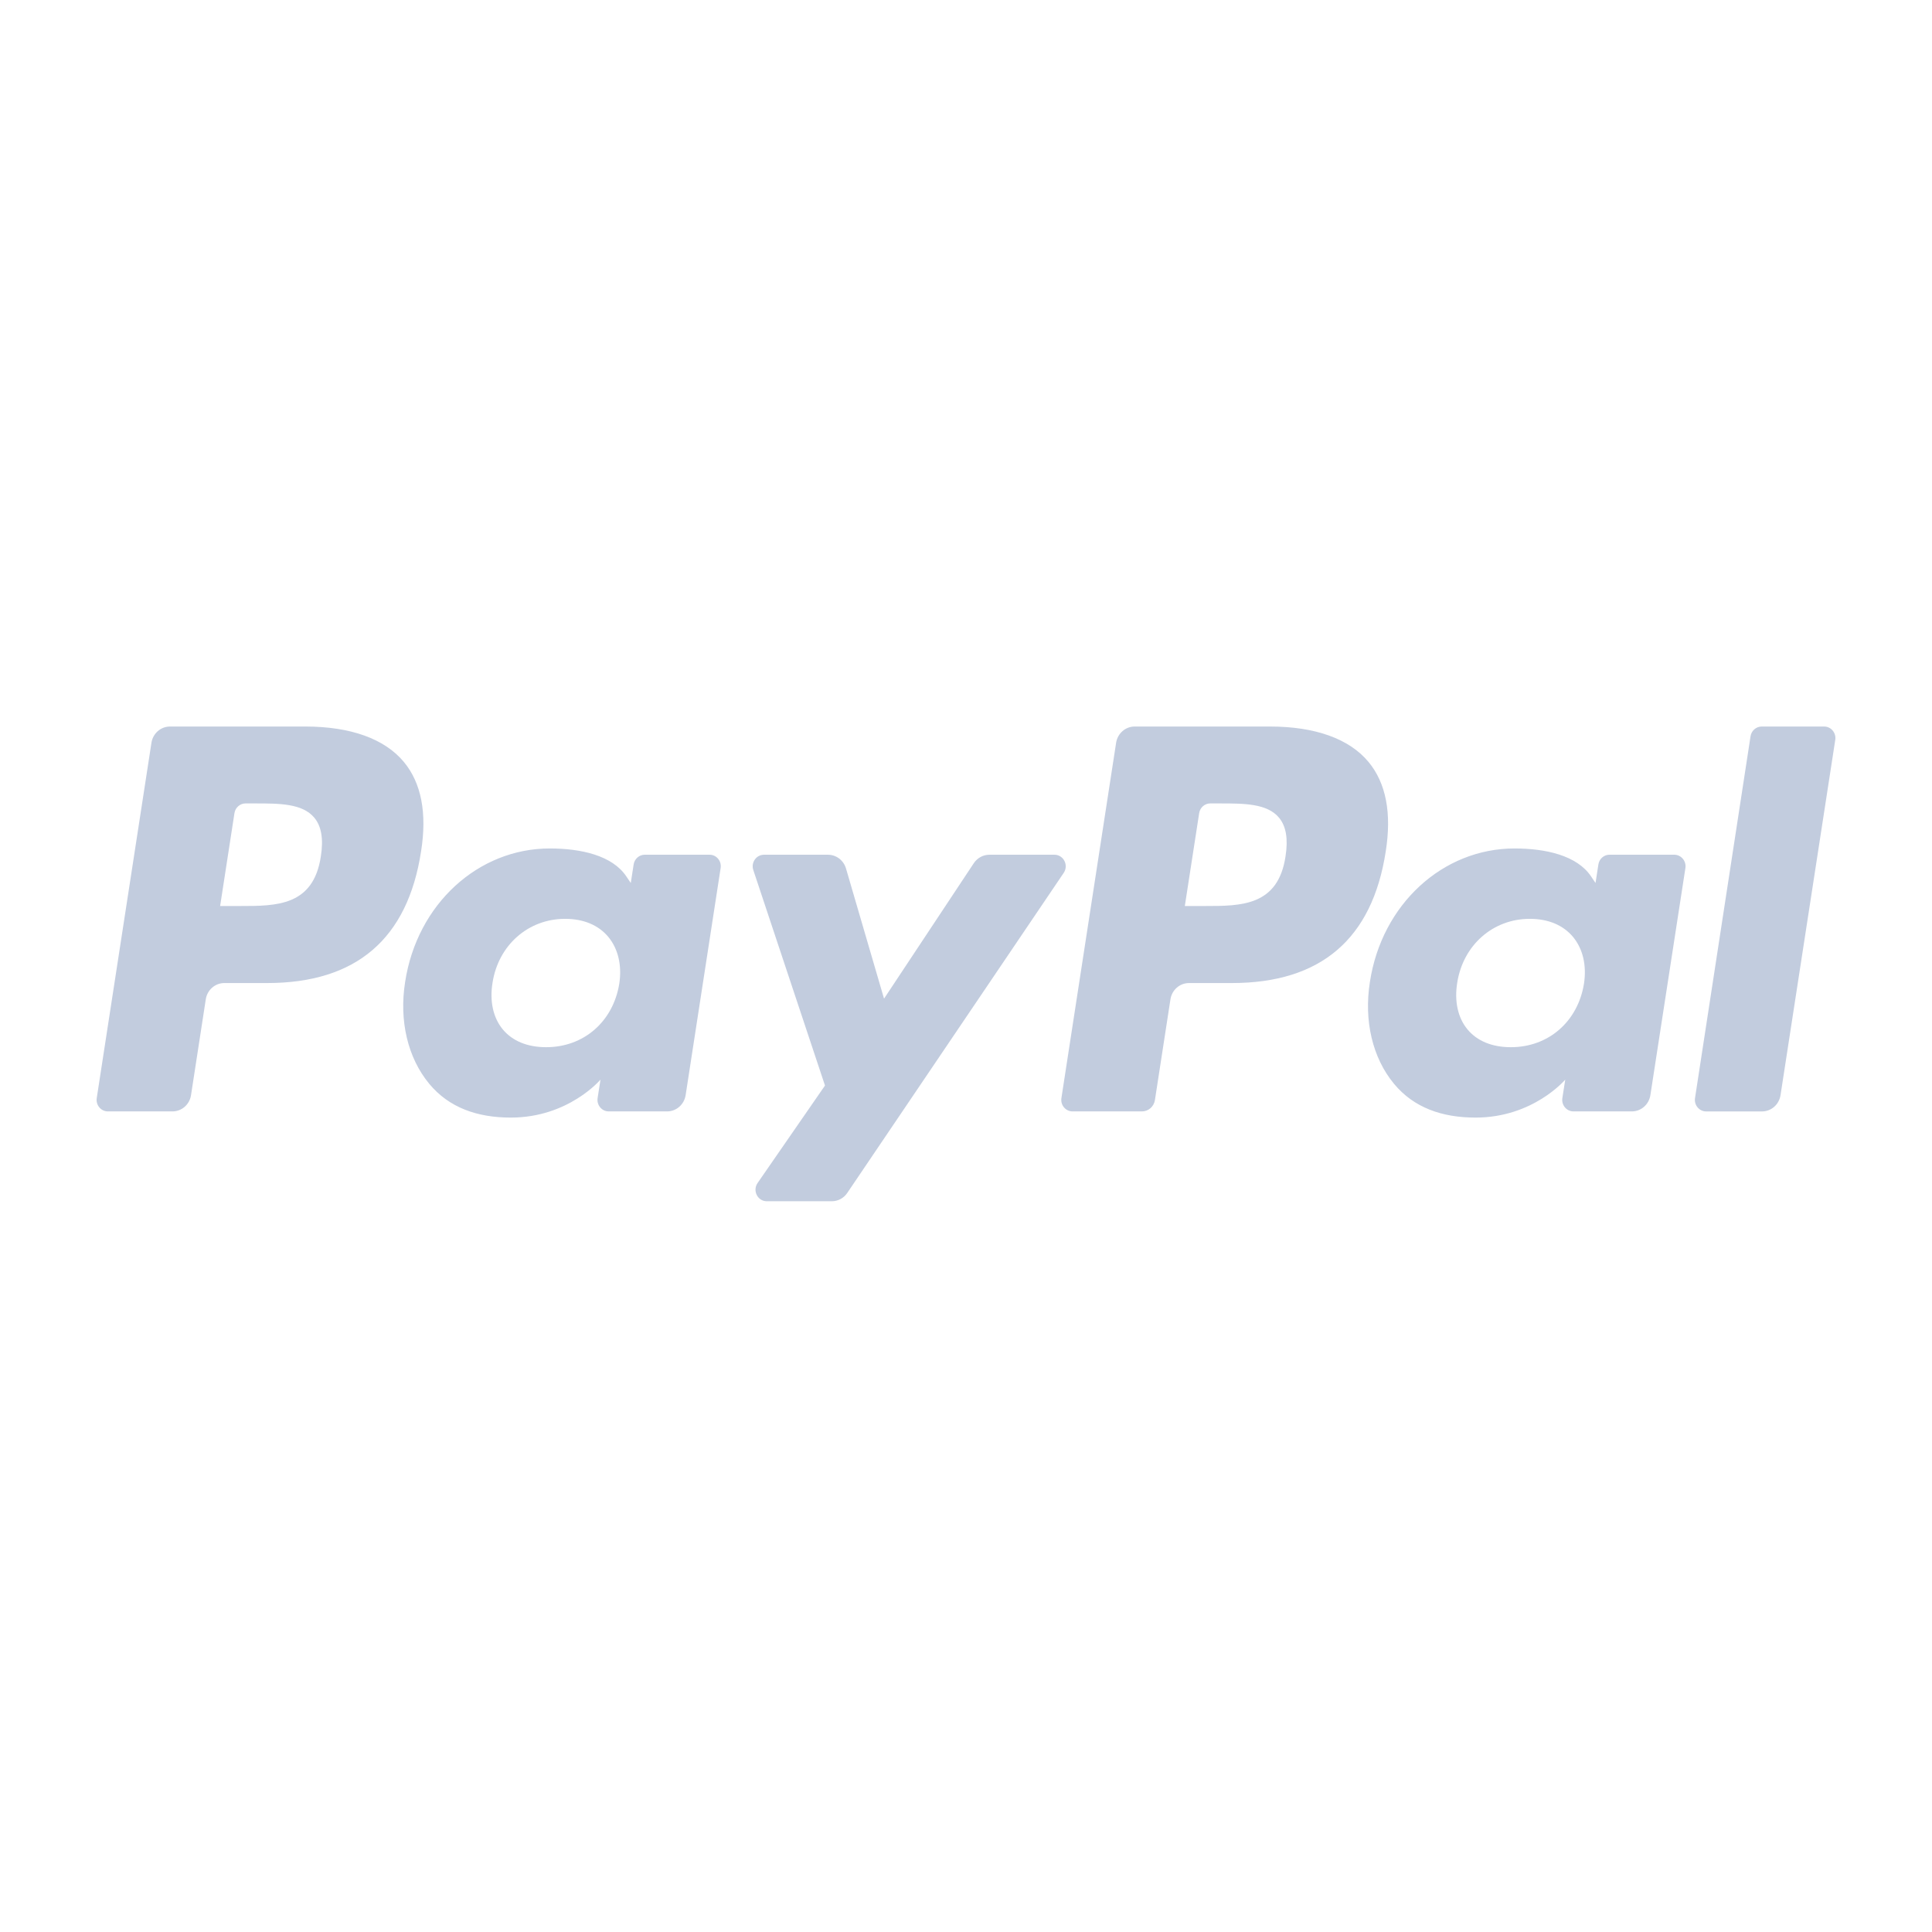 <svg width="80" height="80" viewBox="0 0 80 80" fill="none" xmlns="http://www.w3.org/2000/svg">
  <path d="M12.64 30.084H7.04C6.657 30.084 6.331 30.369 6.271 30.757L4.006 45.469C3.961 45.759 4.18 46.021 4.468 46.021H7.141C7.525 46.021 7.851 45.736 7.91 45.347L8.521 41.379C8.58 40.991 8.907 40.706 9.289 40.706H11.062C14.751 40.706 16.88 38.877 17.436 35.253C17.687 33.667 17.447 32.421 16.722 31.549C15.926 30.591 14.515 30.084 12.64 30.084ZM13.286 35.457C12.98 37.516 11.445 37.516 9.96 37.516H9.115L9.708 33.671C9.743 33.439 9.94 33.268 10.169 33.268H10.556C11.568 33.268 12.521 33.268 13.014 33.858C13.308 34.211 13.399 34.734 13.286 35.457Z" fill="#C2CCDE" />
  <path d="M29.381 35.392H26.699C26.47 35.392 26.273 35.563 26.238 35.795L26.119 36.563L25.931 36.285C25.351 35.422 24.056 35.133 22.764 35.133C19.801 35.133 17.27 37.433 16.776 40.658C16.52 42.267 16.885 43.806 17.775 44.879C18.593 45.866 19.762 46.277 21.153 46.277C23.541 46.277 24.865 44.704 24.865 44.704L24.746 45.467C24.701 45.759 24.92 46.021 25.206 46.021H27.622C28.006 46.021 28.33 45.736 28.391 45.347L29.84 35.944C29.886 35.654 29.667 35.392 29.381 35.392ZM25.642 40.739C25.384 42.308 24.168 43.362 22.617 43.362C21.838 43.362 21.216 43.106 20.816 42.621C20.42 42.14 20.269 41.455 20.395 40.691C20.637 39.135 21.873 38.047 23.4 38.047C24.162 38.047 24.781 38.306 25.189 38.795C25.597 39.289 25.76 39.979 25.642 40.739Z" fill="#C2CCDE" />
  <path d="M43.663 35.393H40.968C40.71 35.393 40.469 35.524 40.323 35.743L36.606 41.352L35.031 35.962C34.932 35.624 34.628 35.393 34.284 35.393H31.636C31.314 35.393 31.09 35.715 31.192 36.025L34.161 44.95L31.37 48.986C31.151 49.304 31.372 49.741 31.751 49.741H34.443C34.698 49.741 34.937 49.614 35.082 49.399L44.046 36.144C44.26 35.827 44.04 35.393 43.663 35.393Z" fill="#C2CCDE" />
  <path d="M52.585 30.084H46.984C46.602 30.084 46.276 30.369 46.216 30.757L43.951 45.469C43.906 45.759 44.126 46.021 44.411 46.021H47.286C47.553 46.021 47.781 45.822 47.823 45.55L48.466 41.379C48.525 40.991 48.851 40.706 49.234 40.706H51.006C54.696 40.706 56.824 38.877 57.381 35.253C57.632 33.667 57.391 32.421 56.666 31.549C55.871 30.591 54.46 30.084 52.585 30.084ZM53.231 35.457C52.926 37.516 51.391 37.516 49.905 37.516H49.061L49.655 33.671C49.69 33.439 49.885 33.268 50.115 33.268H50.502C51.513 33.268 52.468 33.268 52.961 33.858C53.254 34.211 53.344 34.734 53.231 35.457Z" fill="#C2CCDE" />
  <path d="M69.326 35.392H66.646C66.416 35.392 66.22 35.563 66.186 35.795L66.067 36.563L65.879 36.285C65.298 35.422 64.004 35.133 62.712 35.133C59.749 35.133 57.218 37.433 56.725 40.658C56.47 42.267 56.833 43.806 57.724 44.879C58.542 45.866 59.71 46.277 61.101 46.277C63.489 46.277 64.814 44.704 64.814 44.704L64.694 45.467C64.649 45.759 64.868 46.021 65.156 46.021H67.571C67.953 46.021 68.279 45.736 68.339 45.347L69.789 35.944C69.833 35.654 69.614 35.392 69.326 35.392ZM65.588 40.739C65.331 42.308 64.113 43.362 62.562 43.362C61.785 43.362 61.161 43.106 60.762 42.621C60.365 42.14 60.216 41.455 60.341 40.691C60.584 39.135 61.819 38.047 63.346 38.047C64.108 38.047 64.727 38.306 65.135 38.795C65.545 39.289 65.707 39.979 65.588 40.739Z" fill="#C2CCDE" />
  <path d="M72.486 30.488L70.187 45.47C70.142 45.76 70.362 46.022 70.648 46.022H72.959C73.343 46.022 73.668 45.737 73.728 45.348L75.994 30.637C76.039 30.347 75.82 30.084 75.534 30.084H72.946C72.718 30.085 72.521 30.256 72.486 30.488Z" fill="#C2CCDE" />
</svg>